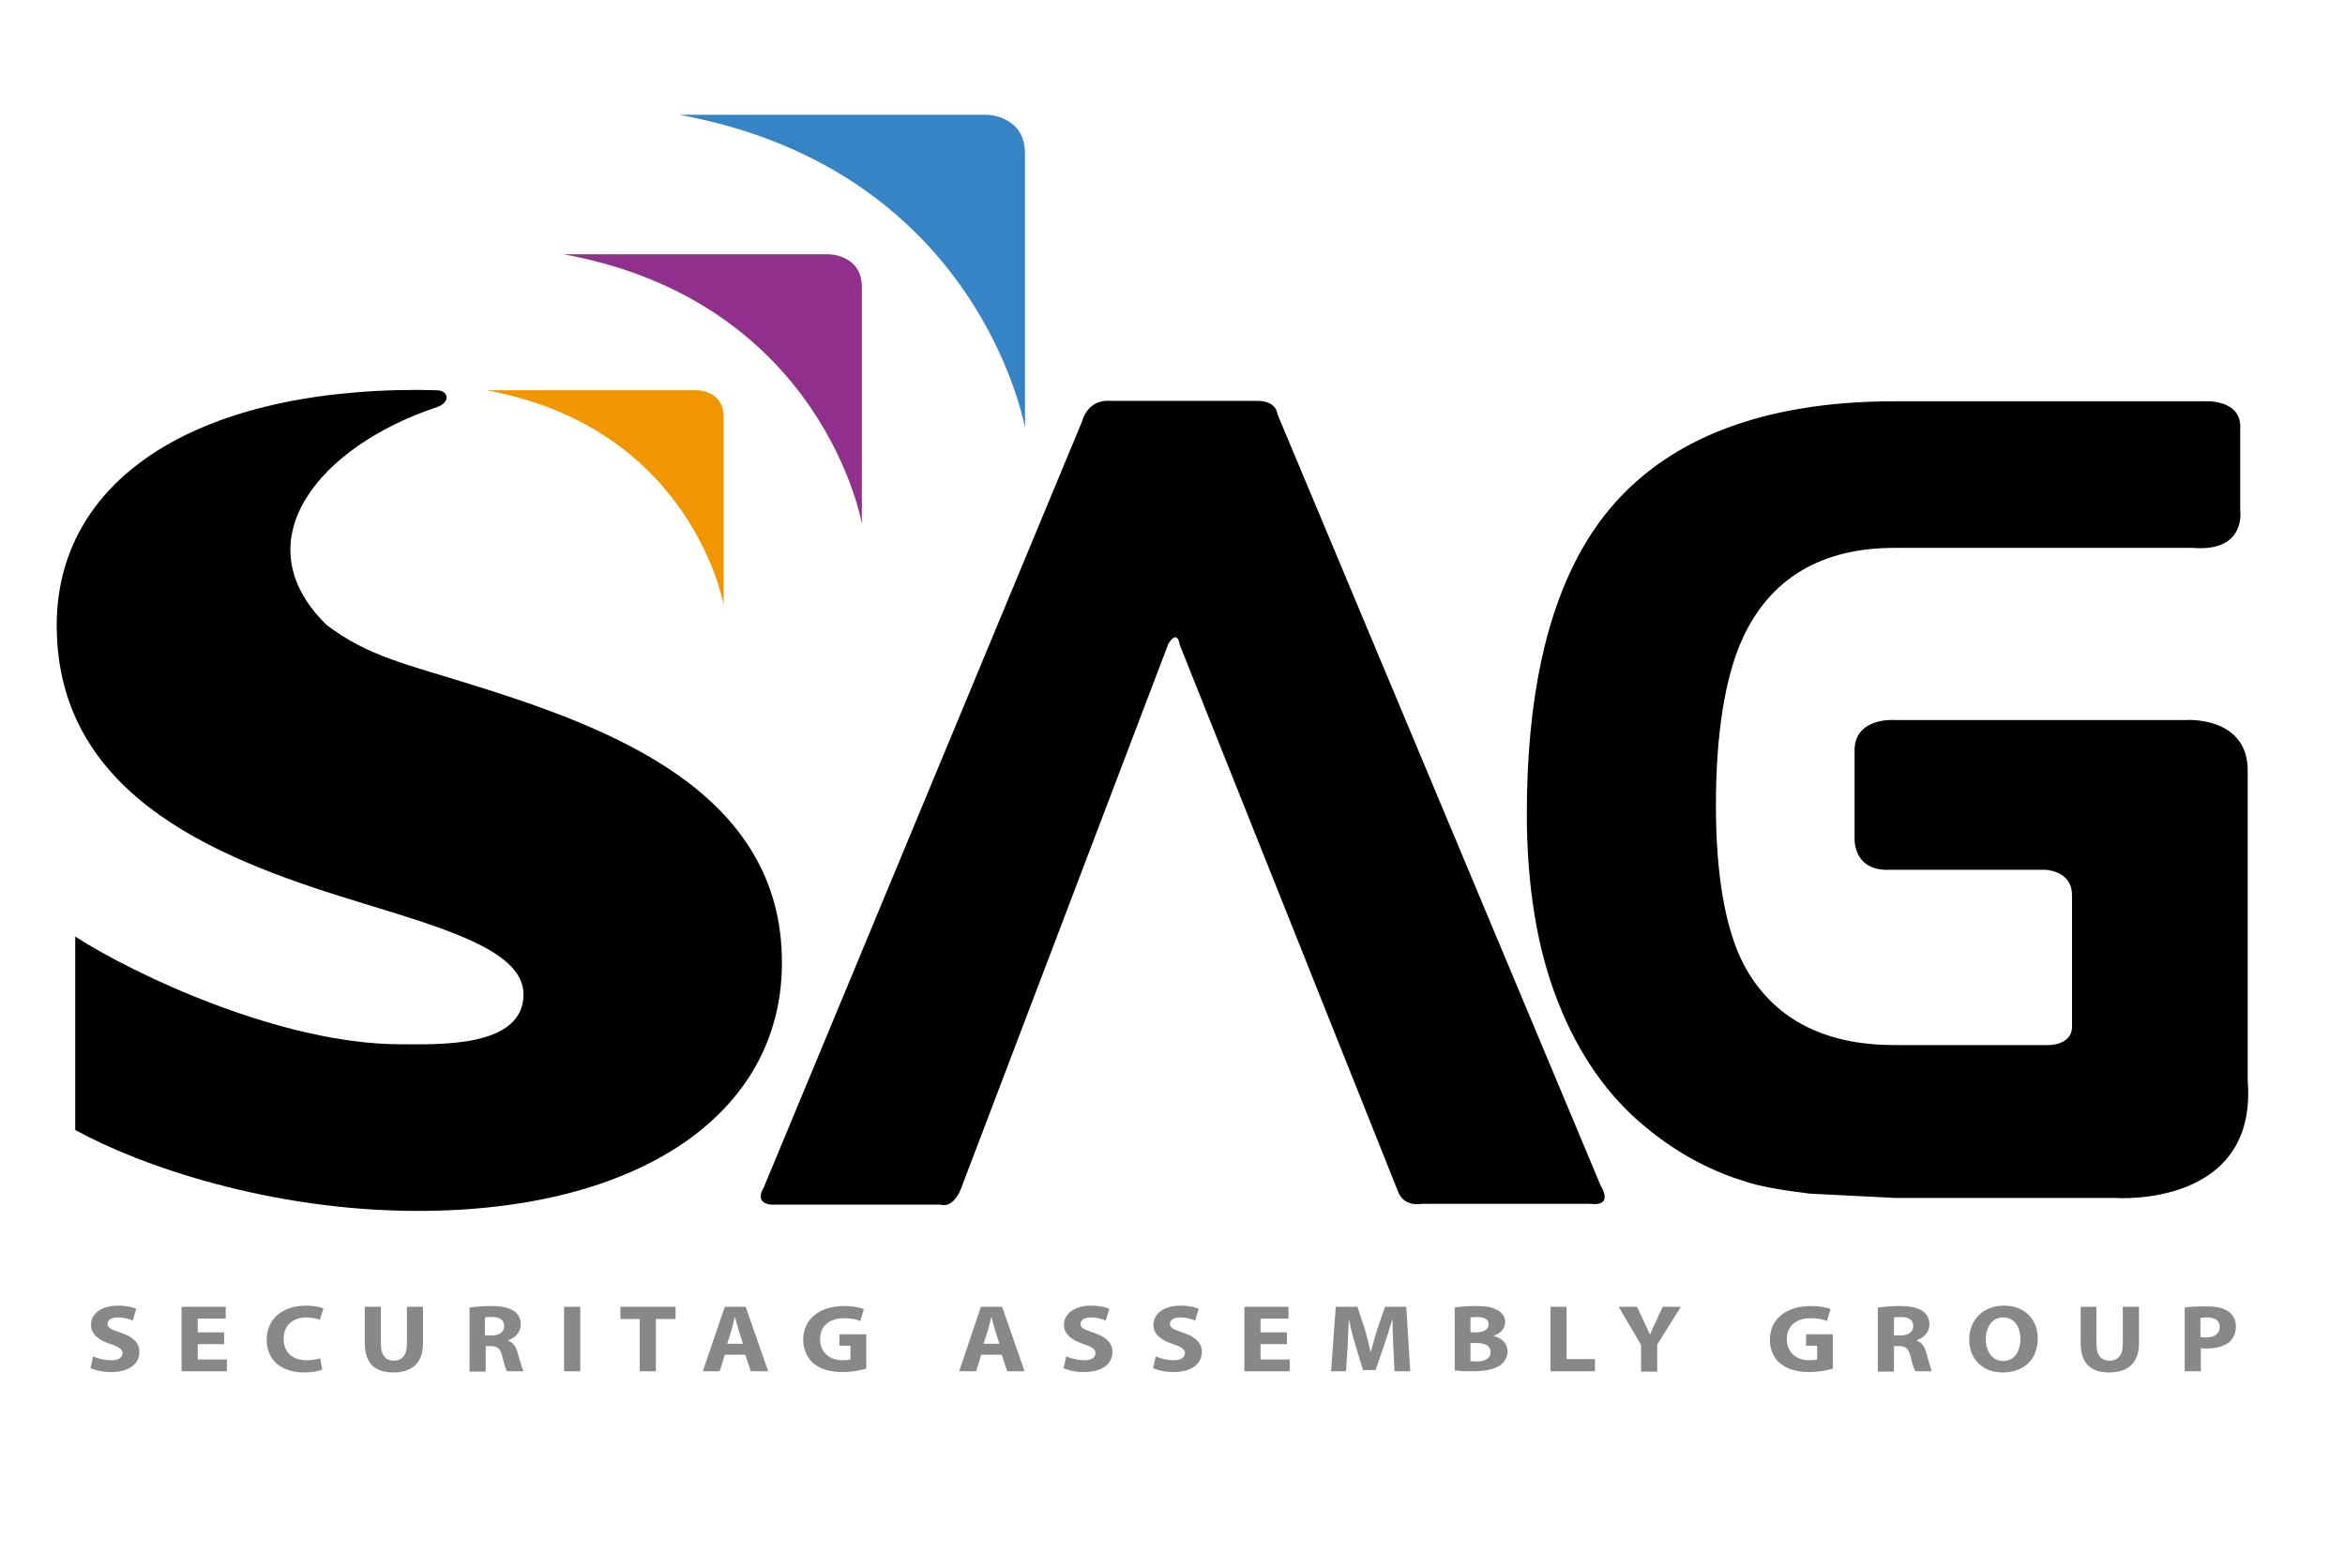 <svg width="151" height="101" viewBox="0 0 151 101" fill="none" xmlns="http://www.w3.org/2000/svg">
<path d="M5.986 87.356C6.265 87.483 6.696 87.609 7.153 87.609C7.635 87.609 7.889 87.432 7.889 87.154C7.889 86.9 7.66 86.749 7.128 86.571C6.367 86.318 5.859 85.939 5.859 85.331C5.859 84.622 6.519 84.091 7.61 84.091C8.142 84.091 8.523 84.192 8.776 84.293L8.548 85.053C8.371 84.977 8.041 84.85 7.584 84.85C7.128 84.85 6.925 85.053 6.925 85.255C6.925 85.534 7.178 85.635 7.787 85.837C8.599 86.116 8.979 86.496 8.979 87.078C8.979 87.786 8.396 88.369 7.128 88.369C6.595 88.369 6.088 88.242 5.834 88.115L5.986 87.356Z" fill="#888888"/>
<path d="M14.433 86.571H12.733V87.559H14.61V88.318H11.693V84.167H14.534V84.926H12.733V85.812H14.433V86.571Z" fill="#888888"/>
<path d="M20.748 88.217C20.571 88.293 20.14 88.394 19.582 88.394C17.984 88.394 17.172 87.483 17.172 86.293C17.172 84.875 18.288 84.091 19.683 84.091C20.216 84.091 20.622 84.192 20.825 84.268L20.596 85.002C20.393 84.926 20.089 84.85 19.734 84.85C18.922 84.85 18.263 85.306 18.263 86.242C18.263 87.078 18.821 87.609 19.734 87.609C20.064 87.609 20.393 87.559 20.622 87.483L20.748 88.217Z" fill="#888888"/>
<path d="M24.528 84.167V86.546C24.528 87.28 24.833 87.635 25.365 87.635C25.898 87.635 26.202 87.28 26.202 86.546V84.167H27.242V86.496C27.242 87.786 26.532 88.394 25.315 88.394C24.148 88.394 23.488 87.812 23.488 86.496V84.167H24.528Z" fill="#888888"/>
<path d="M30.21 84.217C30.54 84.167 31.047 84.116 31.605 84.116C32.29 84.116 32.772 84.217 33.102 84.445C33.381 84.648 33.533 84.926 33.533 85.306C33.533 85.837 33.127 86.192 32.721 86.318V86.344C33.051 86.47 33.228 86.723 33.33 87.128C33.482 87.609 33.609 88.141 33.71 88.318H32.645C32.569 88.192 32.468 87.862 32.341 87.356C32.214 86.825 32.011 86.698 31.58 86.698H31.275V88.343H30.235V84.217H30.21ZM31.225 86.015H31.63C32.163 86.015 32.468 85.787 32.468 85.407C32.468 85.027 32.188 84.825 31.706 84.825C31.453 84.825 31.301 84.825 31.225 84.85V86.015Z" fill="#888888"/>
<path d="M37.363 84.167H36.323V88.318H37.363V84.167Z" fill="#888888"/>
<path d="M41.193 84.951H39.95V84.167H43.501V84.951H42.233V88.318H41.193V84.951Z" fill="#888888"/>
<path d="M46.672 87.255L46.343 88.318H45.252L46.672 84.167H48.017L49.463 88.318H48.346L47.991 87.255H46.672ZM47.839 86.546L47.56 85.66C47.484 85.407 47.408 85.103 47.332 84.85H47.306C47.256 85.103 47.18 85.407 47.104 85.66L46.825 86.546H47.839Z" fill="#888888"/>
<path d="M55.804 88.141C55.474 88.242 54.865 88.369 54.256 88.369C53.419 88.369 52.81 88.166 52.379 87.812C51.973 87.457 51.72 86.901 51.72 86.293C51.72 84.901 52.836 84.116 54.358 84.116C54.941 84.116 55.398 84.217 55.626 84.319L55.398 85.078C55.144 84.977 54.84 84.901 54.332 84.901C53.47 84.901 52.81 85.356 52.81 86.242C52.81 87.103 53.419 87.609 54.256 87.609C54.485 87.609 54.688 87.584 54.764 87.559V86.673H54.053V85.939H55.778V88.141H55.804Z" fill="#888888"/>
<path d="M63.185 87.255L62.855 88.318H61.765L63.16 84.167H64.529L65.975 88.318H64.859L64.504 87.255H63.185ZM64.352 86.546L64.073 85.66C63.997 85.407 63.921 85.103 63.845 84.85H63.819C63.769 85.103 63.692 85.407 63.616 85.66L63.337 86.546H64.352Z" fill="#888888"/>
<path d="M68.664 87.356C68.943 87.483 69.374 87.609 69.805 87.609C70.287 87.609 70.541 87.432 70.541 87.154C70.541 86.9 70.313 86.749 69.78 86.571C69.019 86.318 68.512 85.939 68.512 85.331C68.512 84.622 69.171 84.091 70.262 84.091C70.795 84.091 71.175 84.192 71.429 84.293L71.2 85.053C71.023 84.977 70.693 84.85 70.237 84.85C69.78 84.85 69.577 85.053 69.577 85.255C69.577 85.534 69.831 85.635 70.439 85.837C71.251 86.116 71.632 86.496 71.632 87.078C71.632 87.786 71.048 88.369 69.78 88.369C69.247 88.369 68.74 88.242 68.486 88.115L68.664 87.356Z" fill="#888888"/>
<path d="M74.422 87.356C74.701 87.483 75.132 87.609 75.563 87.609C76.045 87.609 76.299 87.432 76.299 87.154C76.299 86.9 76.07 86.749 75.538 86.571C74.777 86.318 74.269 85.939 74.269 85.331C74.269 84.622 74.929 84.091 76.02 84.091C76.552 84.091 76.933 84.192 77.186 84.293L76.958 85.053C76.781 84.977 76.451 84.85 75.994 84.85C75.538 84.85 75.335 85.053 75.335 85.255C75.335 85.534 75.588 85.635 76.197 85.837C77.009 86.116 77.389 86.496 77.389 87.078C77.389 87.786 76.806 88.369 75.538 88.369C75.005 88.369 74.498 88.242 74.244 88.115L74.422 87.356Z" fill="#888888"/>
<path d="M82.868 86.571H81.169V87.559H83.046V88.318H80.129V84.167H82.97V84.926H81.169V85.812H82.868V86.571Z" fill="#888888"/>
<path d="M89.718 86.723C89.692 86.217 89.667 85.635 89.667 85.002H89.642C89.489 85.534 89.312 86.116 89.134 86.622L88.576 88.242H87.765L87.283 86.647C87.13 86.141 86.978 85.559 86.877 85.027H86.851C86.826 85.584 86.801 86.242 86.775 86.749L86.674 88.318H85.71L86.014 84.167H87.409L87.866 85.559C88.018 86.04 88.145 86.546 88.246 87.052H88.272C88.399 86.571 88.551 86.04 88.703 85.559L89.185 84.167H90.555L90.808 88.318H89.794L89.718 86.723Z" fill="#888888"/>
<path d="M93.648 84.217C93.927 84.167 94.46 84.116 94.993 84.116C95.627 84.116 96.007 84.167 96.362 84.344C96.692 84.496 96.921 84.774 96.921 85.154C96.921 85.508 96.692 85.863 96.16 86.04C96.692 86.166 97.073 86.521 97.073 87.052C97.073 87.432 96.87 87.736 96.591 87.938C96.261 88.166 95.703 88.318 94.79 88.318C94.283 88.318 93.902 88.293 93.674 88.267V84.217H93.648ZM94.688 85.812H95.018C95.576 85.812 95.855 85.61 95.855 85.306C95.855 84.977 95.602 84.825 95.12 84.825C94.891 84.825 94.764 84.85 94.688 84.85V85.812ZM94.688 87.66C94.79 87.685 94.917 87.685 95.094 87.685C95.576 87.685 95.982 87.533 95.982 87.078C95.982 86.647 95.576 86.496 95.043 86.496H94.688V87.66Z" fill="#888888"/>
<path d="M99.838 84.167H100.878V87.533H102.704V88.318H99.838V84.167Z" fill="#888888"/>
<path d="M105.672 88.318V86.622L104.227 84.167H105.419L105.875 85.154C106.028 85.458 106.129 85.685 106.23 85.939H106.256C106.357 85.685 106.459 85.432 106.611 85.154L107.067 84.167H108.234L106.712 86.597V88.343H105.672V88.318Z" fill="#888888"/>
<path d="M118.051 88.141C117.746 88.242 117.112 88.369 116.503 88.369C115.666 88.369 115.058 88.166 114.626 87.812C114.195 87.457 113.967 86.901 113.967 86.293C113.967 84.901 115.083 84.116 116.605 84.116C117.188 84.116 117.67 84.217 117.873 84.319L117.645 85.078C117.391 84.977 117.087 84.901 116.579 84.901C115.717 84.901 115.058 85.356 115.058 86.242C115.058 87.103 115.666 87.609 116.503 87.609C116.732 87.609 116.935 87.584 117.011 87.559V86.673H116.3V85.939H118.025V88.141H118.051Z" fill="#888888"/>
<path d="M120.917 84.217C121.247 84.167 121.754 84.116 122.312 84.116C122.997 84.116 123.479 84.217 123.809 84.445C124.088 84.648 124.24 84.926 124.24 85.306C124.24 85.837 123.809 86.192 123.428 86.318V86.344C123.758 86.47 123.935 86.723 124.037 87.128C124.189 87.609 124.316 88.141 124.392 88.318H123.327C123.251 88.192 123.149 87.862 123.022 87.356C122.895 86.825 122.693 86.698 122.261 86.698H121.957V88.343H120.917V84.217ZM121.957 86.015H122.363C122.87 86.015 123.2 85.787 123.2 85.407C123.2 85.027 122.921 84.825 122.439 84.825C122.185 84.825 122.033 84.825 121.957 84.85V86.015Z" fill="#888888"/>
<path d="M128.958 88.394C127.588 88.394 126.802 87.457 126.802 86.268C126.802 85.027 127.69 84.091 129.034 84.091C130.454 84.091 131.215 85.053 131.215 86.192C131.215 87.584 130.302 88.394 128.958 88.394ZM128.983 87.66C129.693 87.66 130.099 87.052 130.099 86.242C130.099 85.483 129.719 84.85 128.983 84.85C128.273 84.85 127.867 85.483 127.867 86.268C127.867 87.027 128.298 87.66 128.983 87.66Z" fill="#888888"/>
<path d="M134.994 84.167V86.546C134.994 87.28 135.298 87.635 135.831 87.635C136.389 87.635 136.694 87.28 136.694 86.546V84.167H137.734V86.496C137.734 87.786 137.023 88.394 135.806 88.394C134.639 88.394 133.979 87.812 133.979 86.496V84.167H134.994Z" fill="#888888"/>
<path d="M140.651 84.217C140.981 84.167 141.412 84.141 142.072 84.141C142.706 84.141 143.188 84.243 143.492 84.47C143.797 84.673 143.974 85.027 143.974 85.432C143.974 85.837 143.822 86.192 143.568 86.42C143.213 86.723 142.681 86.85 142.072 86.85C141.945 86.85 141.818 86.85 141.717 86.825V88.318H140.677V84.217H140.651ZM141.691 86.116C141.793 86.141 141.894 86.141 142.046 86.141C142.605 86.141 142.934 85.888 142.934 85.458C142.934 85.078 142.655 84.85 142.123 84.85C141.92 84.85 141.767 84.875 141.691 84.875V86.116Z" fill="#888888"/>
<path d="M31.326 25.136H44.922C44.922 25.136 46.596 25.161 46.596 26.832V38.957C46.596 38.957 44.592 27.566 31.326 25.136Z" fill="#F29600"/>
<path d="M36.298 16.378H53.394C53.394 16.378 55.499 16.403 55.499 18.504V33.768C55.525 33.768 53.014 19.441 36.298 16.378Z" fill="#91308C"/>
<path d="M43.73 7.391H63.566C63.566 7.391 66.001 7.442 66.001 9.872V27.566C66.001 27.541 63.11 10.935 43.73 7.391Z" fill="#3684C6"/>
<path d="M30.21 44.045C26.354 42.83 23.666 42.273 21.028 40.248C21.002 40.223 21.002 40.223 20.977 40.197C20.951 40.172 20.901 40.121 20.875 40.096C15.625 34.755 20.596 28.73 28.13 26.224C29.018 25.921 28.916 25.161 28.13 25.136C27.724 25.136 27.318 25.111 26.912 25.111C12.277 25.111 3.652 31.085 3.652 40.273C3.652 51.588 14.661 55.537 23.513 58.221C28.967 59.891 33.71 61.309 33.71 64.043C33.71 67.51 28.181 67.257 25.796 67.257C18.136 67.257 8.7 62.802 4.845 60.322V72.776C8.954 75.054 17.375 77.99 26.912 77.99C41.142 77.99 50.35 71.738 50.35 62.017C50.375 50.93 39.189 46.83 30.21 44.045Z" fill="black"/>
<path d="M144.735 69.586V49.665C144.76 46.096 140.753 46.374 140.753 46.374H122.008C122.008 46.374 119.37 46.171 119.42 48.399V53.917C119.42 53.917 119.243 56.145 121.729 56.018H131.697C132.128 56.044 133.447 56.271 133.422 57.689V66.169C133.397 67.257 132.052 67.308 132.002 67.308H121.982C117.34 67.308 114.094 65.536 112.267 62.093C111.101 59.815 110.492 56.373 110.492 51.892C110.492 47.26 111.075 43.64 112.191 41.159C113.967 37.261 117.264 35.287 121.982 35.287H141.209C144.659 35.565 144.253 32.882 144.253 32.882V27.667C144.405 25.642 141.894 25.845 141.894 25.845H122.008C113.13 25.845 106.738 28.477 102.958 33.667C102.882 33.768 102.831 33.869 102.755 33.97C102.4 34.451 102.147 34.882 101.944 35.236C99.534 39.413 98.316 45.134 98.316 52.398C98.316 57.056 98.976 61.132 100.32 64.524C101.639 67.89 103.542 70.624 106.002 72.624C107.93 74.219 110.061 75.383 112.293 76.066C113.231 76.395 114.652 76.649 116.529 76.876L122.033 77.155H136.263C136.238 77.155 145.395 77.813 144.735 69.586Z" fill="black"/>
<path d="M49.184 76.471L69.679 27.136C69.679 27.136 70.009 25.668 71.556 25.82H80.941C80.941 25.82 82.133 25.744 82.26 26.68L103.085 76.395C103.085 76.395 103.947 77.712 102.426 77.534H91.518C91.518 77.534 90.377 77.788 89.996 76.674L75.969 41.539C75.969 41.539 75.843 40.476 75.234 41.463L61.942 76.395C61.942 76.395 61.486 77.864 60.547 77.585H49.843C49.767 77.611 48.499 77.611 49.184 76.471Z" fill="black"/>
</svg>
